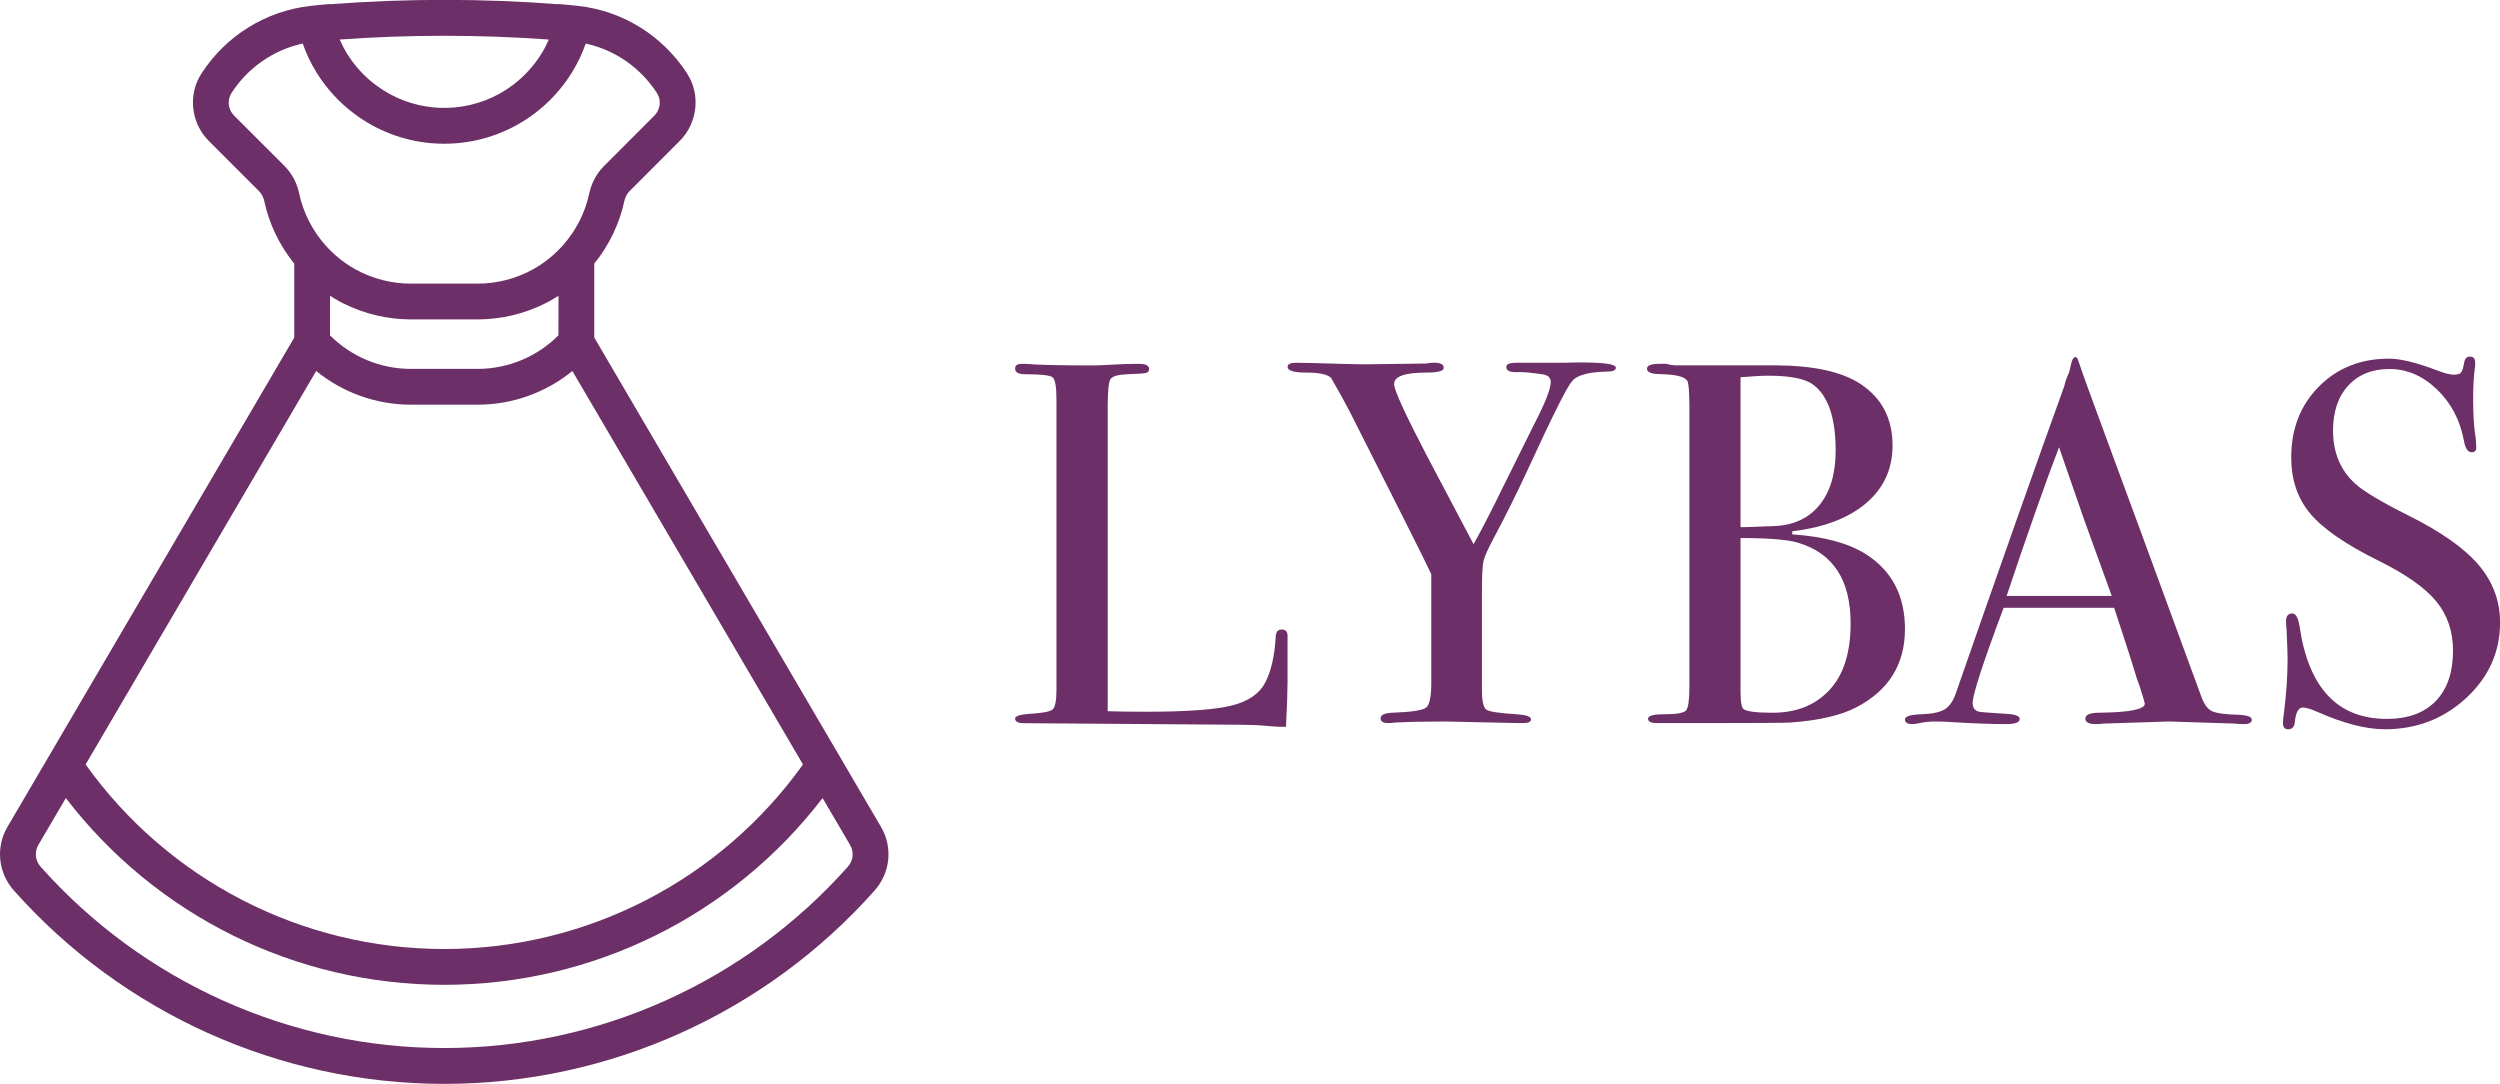 <?xml version="1.0" encoding="utf-8"?>
<!-- Generator: Adobe Illustrator 28.0.0, SVG Export Plug-In . SVG Version: 6.00 Build 0)  -->
<svg version="1.1" id="Layer_1" xmlns="http://www.w3.org/2000/svg" xmlns:xlink="http://www.w3.org/1999/xlink" x="0px" y="0px"
	 viewBox="0 0 628.44 272.46" style="enable-background:new 0 0 628.44 272.46;" xml:space="preserve">
<style type="text/css">
	.st0{fill:#6C2F67;}
</style>
<g>
	<path class="st0" d="M149.39,84.86l0-18.6c3.72-4.59,6.32-9.99,7.56-15.75c0.21-0.96,0.65-1.8,1.27-2.43l12.65-12.66
		c4.51-4.51,5.28-11.64,1.85-16.95c-6.16-9.51-16.11-15.69-27.25-16.97c-0.33-0.04-1-0.11-1-0.11l-3.93-0.38l-0.02,0.07
		c-19.15-1.48-38.51-1.48-57.68,0l-0.02-0.07l-3.91,0.38c-0.01,0-0.01,0-0.02,0l-0.01,0v0c-0.02,0-0.67,0.06-0.93,0.1
		C66.75,2.8,56.79,8.98,50.64,18.48c-3.44,5.31-2.66,12.44,1.85,16.95l12.66,12.66c0.62,0.63,1.06,1.47,1.27,2.43
		c1.23,5.76,3.84,11.16,7.55,15.75l0,18.59L1.87,207.87c-2.99,5.1-2.35,11.52,1.61,15.97c27.46,30.9,66.9,48.62,108.2,48.62
		c41.31,0,80.74-17.72,108.19-48.62c3.95-4.45,4.6-10.86,1.6-15.97L149.39,84.86z M137.96,9.94c-0.54,1.24-1.16,2.45-1.88,3.61
		c-1.93,3.08-4.38,5.74-7.27,7.91c-4.24,3.16-9.27,5.08-14.55,5.55c-1.67,0.15-3.46,0.15-5.17,0c-5.26-0.47-10.28-2.39-14.54-5.57
		c-2.89-2.14-5.33-4.8-7.26-7.87c-0.72-1.17-1.34-2.38-1.89-3.63C102.86,8.68,120.49,8.68,137.96,9.94z M71.51,41.72L58.85,29.07
		c-1.53-1.53-1.8-3.92-0.66-5.69c4.14-6.39,10.54-10.82,17.9-12.44c0.9,2.57,2.09,5.04,3.54,7.39c2.54,4.05,5.75,7.53,9.53,10.34
		c5.59,4.17,12.2,6.69,19.1,7.31c2.24,0.21,4.61,0.2,6.79,0c6.93-0.62,13.54-3.14,19.13-7.3c3.79-2.83,7-6.31,9.53-10.36
		c1.45-2.34,2.63-4.81,3.53-7.37c7.33,1.6,13.75,6.03,17.9,12.44c1.15,1.77,0.87,4.16-0.66,5.69l-12.65,12.66
		c-1.85,1.85-3.14,4.24-3.71,6.91c-1.03,4.82-3.32,9.31-6.62,13.02c-2.11,2.38-4.57,4.37-7.33,5.93l-0.42,0.23
		c-4.18,2.27-8.91,3.47-13.69,3.47h-16.79c-4.79,0-9.52-1.2-13.68-3.46l-0.31-0.17c-2.81-1.58-5.32-3.6-7.46-6.01
		c-3.29-3.7-5.58-8.2-6.61-13.01C74.65,45.97,73.37,43.58,71.51,41.72z M140.38,84.3c-5.37,5.37-12.68,8.43-20.31,8.43h-16.79
		c-7.64,0-14.95-3.05-20.32-8.42l0-9.96c0.75,0.48,1.52,0.95,2.31,1.38l1.02,0.55h0.05c5.22,2.62,11.05,4.01,16.94,4.01h16.79
		c5.88,0,11.71-1.39,16.95-4.01l1.05-0.55c0.79-0.43,1.56-0.89,2.32-1.38L140.38,84.3z M79.48,93.26
		c6.67,5.43,15.08,8.47,23.81,8.47h16.79c8.72,0,17.12-3.03,23.8-8.47l57.97,98.91c-20.83,29.1-54.31,46.39-90.16,46.39
		c-35.86,0-69.35-17.29-90.17-46.39L79.48,93.26z M213.14,217.86c-25.75,28.98-62.73,45.59-101.47,45.59
		c-38.73,0-75.72-16.62-101.47-45.59c-1.35-1.52-1.58-3.71-0.57-5.44l6.92-11.81c22.63,29.52,57.68,46.95,95.12,46.95
		c37.43,0,72.47-17.43,95.11-46.95l6.92,11.81C214.72,214.16,214.49,216.34,213.14,217.86z"/>
	<path class="st0" d="M322.18,158.24c-0.91,0-1.41,0.56-1.49,1.69c-0.26,4.85-1.13,8.71-2.6,11.57c-1.47,2.86-4.29,4.81-8.45,5.85
		c-4.16,1.04-11.3,1.56-21.44,1.56c-4.16,0-7.41-0.04-9.75-0.13v-76.67c0-3.81,0.24-6.09,0.71-6.82c0.48-0.74,1.97-1.15,4.48-1.23
		c2.51-0.08,4.01-0.19,4.48-0.32c0.48-0.13,0.72-0.45,0.72-0.97c0-0.87-0.78-1.3-2.34-1.3h-1.43c-1.47,0-3.34,0.06-5.59,0.2
		c-2.25,0.13-3.77,0.19-4.55,0.19c-8.49,0-14.16-0.13-17.02-0.39h-1.17c-1.04,0-1.56,0.39-1.56,1.17c0,0.95,0.82,1.43,2.47,1.43
		c3.98,0,6.3,0.26,6.95,0.78c0.65,0.52,0.97,2.38,0.97,5.59v73.03c0,2.69-0.33,4.31-0.97,4.87c-0.65,0.56-2.62,0.93-5.91,1.11
		c-2.34,0.17-3.51,0.56-3.51,1.17c0,0.78,0.73,1.17,2.2,1.17l53.96,0.39c2.51,0,4.75,0.08,6.74,0.26c1.99,0.17,3.24,0.26,3.76,0.26
		h1.43c0.26-5.2,0.39-8.92,0.39-11.18v-5.07c0-0.61,0-1.21,0-1.82c0-0.6,0-0.99,0-1.17v-3.25
		C323.76,158.89,323.26,158.24,322.18,158.24z"/>
	<path class="st0" d="M392.94,91.19h-4.29h-7.54c-1.65,0-2.47,0.35-2.47,1.05c0,0.96,0.95,1.4,2.86,1.31
		c1.04-0.09,3.07,0.09,6.11,0.52c1.47,0.17,2.21,0.83,2.21,1.96c0,1.74-1.45,5.4-4.35,10.98l-7.67,15.46
		c-2.76,5.68-5.22,10.45-7.38,14.33l-11.8-22.35c-5.45-10.46-8.18-16.43-8.18-17.91c0-1.92,2.68-2.88,8.06-2.88
		c2.94,0,4.42-0.39,4.42-1.17c0-0.87-0.78-1.31-2.34-1.31c-0.78,0-1.47,0.07-2.08,0.2l-15.07,0.2c-1.39,0-3.64-0.04-6.76-0.13
		c-5.46-0.17-9.1-0.26-10.92-0.26c-1.38,0-2.08,0.35-2.08,1.04c0,0.96,1.58,1.43,4.74,1.43c3.16,0,5.22,0.43,6.17,1.3
		c1.82,3.12,3.38,5.93,4.68,8.45l12.99,25.73c4.16,8.23,6.67,13.3,7.54,15.2v27.32c0,3.45-0.43,5.52-1.3,6.21
		c-0.87,0.69-3.68,1.12-8.45,1.29c-1.99,0.09-2.99,0.55-2.99,1.37s0.61,1.23,1.82,1.23c0.69,0,1.3-0.04,1.82-0.13
		c3.29-0.17,7.49-0.26,12.6-0.26l18.19,0.39h1.56c1.21,0,1.82-0.33,1.82-0.98c0-0.65-1.17-1.06-3.51-1.23
		c-4.42-0.26-7-0.65-7.73-1.17c-0.74-0.52-1.1-2.21-1.1-5.08v-24.63c0-3.91,0.13-6.45,0.39-7.62c0.26-1.17,1.26-3.37,2.99-6.58
		c2.51-4.68,5.2-10.09,8.06-16.24c6.41-13.92,10.14-21.36,11.18-22.32c1.12-1.58,4.07-2.41,8.84-2.5c1.47,0,2.21-0.33,2.21-0.98
		C406.2,91.34,401.78,90.93,392.94,91.19z"/>
	<path class="st0" d="M468.98,139.27c-4.42-2.77-10.57-4.42-18.45-4.94v-0.78c7.97-0.95,14.16-3.31,18.58-7.08s6.63-8.6,6.63-14.49
		c0-6.76-2.69-11.91-8.06-15.46c-4.59-3.03-11.57-4.59-20.92-4.68h-25.34c-0.78,0-1.65-0.13-2.6-0.39c-0.95,0-1.47,0-1.56,0
		c-2.17,0-3.25,0.41-3.25,1.23c0,0.91,1.17,1.37,3.51,1.37c3.81,0.09,6.02,0.65,6.63,1.69c0.35,0.61,0.52,2.82,0.52,6.63v70.3
		c0,3.29-0.28,5.26-0.84,5.91c-0.56,0.65-2.4,0.97-5.52,0.97c-2.69,0-4.03,0.37-4.03,1.11c0,0.74,0.73,1.1,2.21,1.1h15.85
		c9.79,0,15.68-0.04,17.67-0.13c7.28-0.52,12.86-1.82,16.76-3.9c8.06-4.24,12.09-10.79,12.09-19.62
		C478.85,149.71,475.56,143.43,468.98,139.27z M437.53,94.83c3.12-0.26,5.41-0.39,6.89-0.39c5.54,0,9.31,0.74,11.3,2.21
		c3.81,2.77,5.72,8.32,5.72,16.63c0,5.8-1.36,10.37-4.09,13.71c-2.73,3.33-6.56,5.09-11.5,5.26l-7.15,0.26h-1.17V94.83z
		 M459.88,173.45c-3.55,3.81-8.32,5.72-14.29,5.72c-3.99,0-6.41-0.3-7.28-0.91c-0.52-0.35-0.78-1.78-0.78-4.29v-38.72
		c7.02,0,11.82,0.39,14.42,1.17c8.84,2.6,13.25,9.36,13.25,20.27C465.21,164.05,463.43,169.64,459.88,173.45z"/>
	<path class="st0" d="M562.67,179.68c-3.38-0.09-5.61-0.4-6.69-0.94c-1.08-0.53-1.97-1.78-2.66-3.74
		c-12.39-33.79-20.14-54.88-23.26-63.28c-3.98-10.74-6.54-17.8-7.67-21.18c-0.17-0.52-0.39-0.78-0.65-0.78
		c-0.43,0-0.78,0.48-1.04,1.43l-0.56,2.37c-0.61,1.28-1.01,2.43-1.21,3.45c-7,19.38-16.07,45.07-27.21,77.06
		c-0.69,2.09-1.65,3.5-2.86,4.24c-1.21,0.74-3.18,1.15-5.91,1.24c-2.73,0.09-4.09,0.52-4.09,1.3c0,0.78,0.61,1.17,1.82,1.17
		c0.43,0,1-0.07,1.69-0.22c1.3-0.29,2.64-0.43,4.03-0.43c1.38,0,2.73,0.05,4.03,0.13c5.28,0.34,9.92,0.52,13.9,0.52
		c2.25,0,3.38-0.43,3.38-1.3c0-0.78-1.26-1.21-3.77-1.3c-4.07-0.26-6.24-0.43-6.5-0.52c-1.04-0.26-1.56-0.99-1.56-2.21
		c0-2.08,2.59-10.05,7.79-23.91h27.78c3.03,9.19,4.93,15.13,5.71,17.82l0.67,1.81l1.06,3.44c0.18,0.59,0.27,0.93,0.27,1.02
		c0,1.44-3.81,2.21-11.44,2.29c-2.34,0-3.51,0.5-3.51,1.5c0,0.91,0.87,1.36,2.6,1.36c0.69,0,1.34-0.04,1.95-0.13l16.5-0.52
		l16.5,0.52c0.69,0.09,1.47,0.13,2.34,0.13c1.3,0,1.95-0.37,1.95-1.11C566.05,180.18,564.92,179.77,562.67,179.68z M504.42,149.8
		c5.13-15.33,9.52-27.79,13.17-37.38l6.24,18.01c3.26,9.01,5.6,15.47,7.01,19.37H504.42z"/>
	<path class="st0" d="M623.11,142.07c-3.55-4.2-9.4-8.34-17.54-12.41c-6.93-3.46-11.44-6.15-13.51-8.06
		c-3.73-3.38-5.59-7.84-5.59-13.38c0-4.76,1.28-8.53,3.83-11.3c2.55-2.77,6-4.16,10.33-4.16c4.42,0,8.4,1.71,11.96,5.13
		c3.55,3.42,5.8,7.69,6.76,12.8c0.35,1.99,0.99,2.99,1.95,2.99c0.87,0,1.25-0.47,1.17-1.43l-0.13-2.08
		c-0.43-2.42-0.65-5.72-0.65-9.87c0-2.94,0.13-5.46,0.39-7.54c0.09-0.35,0.13-0.87,0.13-1.56c0-1.04-0.43-1.56-1.3-1.56
		c-0.78,0-1.26,0.43-1.43,1.3c-0.26,1.47-0.54,2.38-0.84,2.73c-0.3,0.35-0.93,0.52-1.88,0.52c-0.87,0-2.21-0.35-4.03-1.04
		c-5.2-1.99-9.27-2.99-12.21-2.99c-7.1,0-12.97,2.34-17.61,7.02c-4.64,4.68-6.95,10.61-6.95,17.8c0,5.63,1.6,10.35,4.81,14.16
		c3.2,3.81,8.92,7.75,17.15,11.82c6.84,3.38,11.67,6.78,14.49,10.2c2.81,3.42,4.22,7.56,4.22,12.41c0,5.46-1.45,9.68-4.35,12.67
		c-2.9,2.99-7,4.48-12.28,4.48c-12.39,0-19.71-7.79-21.96-23.36c-0.35-2.1-0.95-3.15-1.82-3.15c-1.04,0-1.56,0.65-1.56,1.95
		c0,0.87,0.04,1.56,0.13,2.08c0.17,3.99,0.26,6.41,0.26,7.28c0,4.51-0.35,9.4-1.04,14.68c-0.09,0.35-0.13,0.87-0.13,1.56
		c0,1.04,0.43,1.56,1.3,1.56c1.04,0,1.6-0.62,1.69-1.86c0.26-2.4,0.91-3.6,1.95-3.6c0.87,0,2.16,0.39,3.9,1.17
		c6.5,2.86,12.08,4.29,16.76,4.29c7.97,0,14.79-2.62,20.47-7.86c5.67-5.24,8.51-11.58,8.51-19.04
		C628.44,151.05,626.66,146.27,623.11,142.07z"/>
</g>
</svg>

